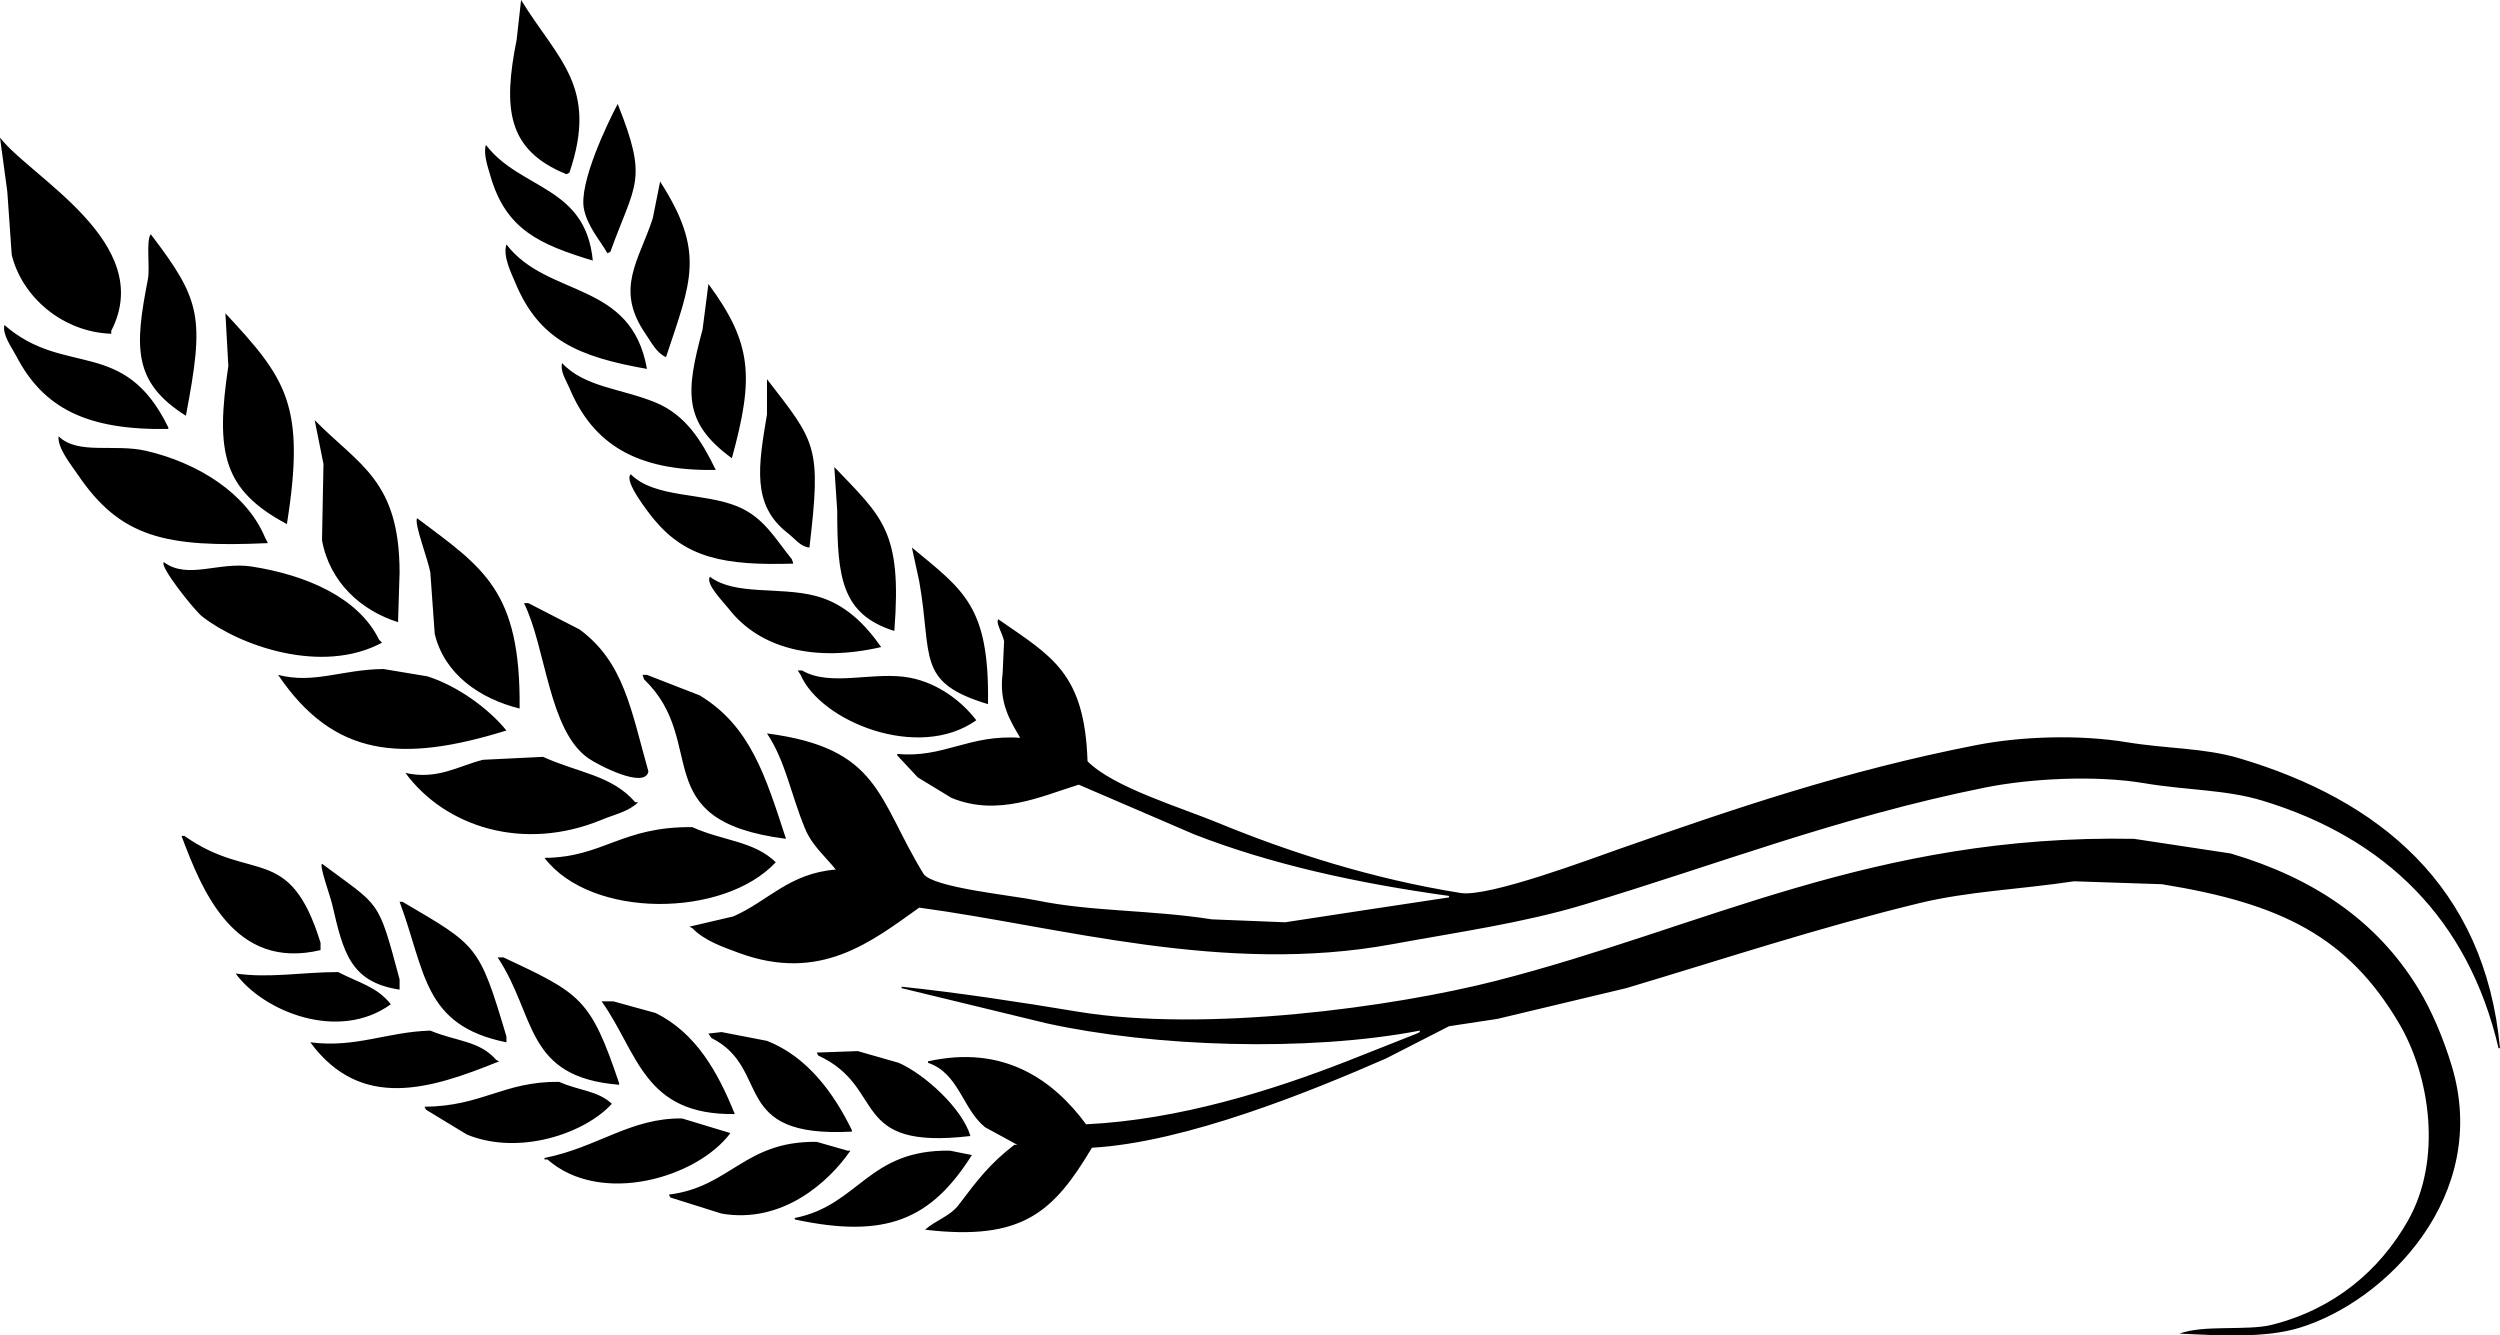 <svg xmlns="http://www.w3.org/2000/svg" width="498.991" height="266.556" viewBox="0 0 2179 1164">
  <path fill="currentColor" d="M454.171,0q-1.914,17.224-3.827,34.451c-11.915,59.672-8.771,96.262,43.376,117.389l2.551-1.276C521.889,75.437,486.169,52.072,454.171,0Zm84.2,90.594c-8.566,16.246-34.256,69.249-29.342,91.869,3.337,15.362,13.533,26.306,20.412,38.279l2.551-1.276C553.719,159.29,565.277,157.838,538.371,90.594ZM0,119.941l6.379,47.211,3.827,54.866c8.745,36.3,43.857,67.351,86.752,68.9v-2.552C136.444,211.831,26.816,154.717,0,119.941Zm423.553,6.38c-2.579,7.5,1.821,19.794,3.827,26.8,13.473,47.02,42.819,59.877,89.3,74.006C510.5,161.808,453.463,165.535,423.553,126.321Zm151.815,31.9q-3.189,15.948-6.379,31.9c-11.751,36.82-33.542,61.355-6.378,100.8,5.214,7.572,9.25,16.295,17.86,20.416C602.388,245.187,615.1,220.087,575.368,158.22ZM131.4,204.155c-4.325,5.484-.458,28.814-2.551,39.555-11.5,58.993-13.242,89.341,33.17,118.664C178.393,276.308,175.506,262.057,131.4,204.155Zm310.01,8.931c-3.36,10.038,4.323,25.156,7.655,33.175,20.7,49.816,54.393,64.616,114.818,75.282C550.3,244.153,477.522,259.991,441.413,213.086Zm176.055,34.451q-2.55,19.776-5.1,39.555c-14.517,54.19-17.561,80.836,25.516,112.285C657.358,328.691,655.614,299.216,617.468,247.537Zm-421,25.52q1.276,22.965,2.552,45.935c-11.252,75.322-5,107.937,51.03,137.8C266.708,352.591,249.191,329.829,196.467,273.057ZM3.827,283.264c-1.932,8.631,6.422,19.507,10.206,26.8,23.67,45.589,61.425,65.052,132.68,63.8v-1.276C108.081,293.131,56.34,329.221,3.827,283.264ZM489.892,316.44c-1.824,7.3,3.717,15.345,6.379,21.691,20.247,48.261,57.626,72.742,127.576,71.454-12.224-25.229-25.973-47.717-52.306-58.694C542.221,338.668,509.553,337.665,489.892,316.44ZM668.5,330.475V361.1c-7.347,44.457-13.737,78.733,17.86,103.354,6.392,4.98,11.65,12.345,19.137,12.759C715.97,388.6,711.356,385.883,668.5,330.475ZM274.289,366.2q3.827,19.139,7.654,38.279-0.638,33.173-1.276,66.35c6.575,36.449,33.92,61.314,66.34,71.455v-2.552q0.637-20.413,1.276-40.831C348.189,418.486,312.817,405.448,274.289,366.2ZM51.03,380.238c-0.984,10.381,10.831,24.649,16.585,33.175,37.361,55.359,76.938,64.017,165.849,59.97l-2.551-5.1c-16.2-38.532-58.566-64.87-103.337-75.282C99.5,386.468,67.88,396.749,51.03,380.238Zm676.154,26.8q1.275,19.138,2.551,38.279c-0.038,58.529,4.023,90.171,49.755,104.629C786.372,462.589,768.963,450.863,727.184,407.033Zm-177.331,6.38c-6.883,5.253,16.009,34.282,20.412,39.555,27.655,33.115,60.586,40.137,121.2,38.279q-0.639-1.914-1.276-3.828c-14.522-17.82-24.305-36.417-47.2-45.935C613.1,429.063,570.661,434.437,549.853,413.413ZM363.592,451.692c-3.021,3.917,9.381,35.617,11.482,47.211q1.912,26.792,3.827,53.59c8.5,35.192,39.244,56.448,73.994,65.075C453.959,514.456,421.348,495.086,363.592,451.692ZM794.8,477.211l6.379,29.348c11.795,66.156-3.348,88.1,59.961,107.181C862.513,528.088,840.019,514.758,794.8,477.211Zm-651.914,12.76c-4.62,3.023,26.528,41.989,33.17,47.211,32.246,25.35,104.111,51.326,156.919,22.967l-2.552-2.552c-17.861-36.659-63.178-56.337-110.991-63.8C190.683,489.313,163.483,505.476,142.885,489.971Zm475.859,12.76c-4.034,6.216,11.647,21.735,16.585,28.071,27.083,34.752,75.271,46.5,132.679,33.175-13.576-19.4-31.3-37.978-57.409-44.659C678.726,511.163,640.914,519.295,618.744,502.731ZM460.55,525.7h-3.828c19.164,38.626,21.41,111.115,56.134,135.252,8.3,5.77,49.22,27.124,52.306,11.484-15.137-53.593-21.233-95.208-59.961-123.769Zm409.519,14.036c-2.355,3.428,3.634,11.782,5.1,19.139q-0.638,14.034-1.276,28.071c-3.392,26.11,6.988,41.761,15.31,56.143-44.926-3.127-66.427,17.822-107.164,14.035V658.4l17.86,19.14L829.245,695.4c40.434,16.746,78.606-1.508,110.991-11.483q50.388,21.688,100.784,43.383c66.92,26.069,141.97,42.535,221.98,53.59v1.276c-45.48,6.945-93.42,13.978-142.88,21.692l-63.79-2.552c-54.32-8.459-105.107-6.6-153.091-16.588-20.54-4.276-89.93-10.991-98.234-22.967C764.512,695.566,767.186,652.1,668.5,639.259c16.187,24.166,20.523,52.326,33.17,82.938,6.216,15.047,17.533,24.089,26.791,35.727-40.677,3.181-59.409,27.813-89.3,40.831l-38.273,8.931,2.552,1.276c10.013,10.6,25.757,16.17,40.824,21.692,70.828,25.958,115.281-9.944,156.919-39.555C924.7,807.756,1066.42,849.956,1213.25,823c58.4-10.723,114.06-18.5,167.12-34.451,116.61-35.051,222.22-76.409,349.56-102.077,39.76-8.014,96.66-10.956,139.06-3.828,37.91,6.372,70.8,5.4,103.34,15.311,106.8,32.538,179.14,103.078,205.39,215.639H2179c-13.24-142.163-106.19-216.75-227.09-252.642-31.16-9.251-62.42-8.149-98.23-14.035-41.16-6.766-91.59-5.236-131.4,2.552-114.43,22.382-210.16,55.2-311.29,90.593-23.18,8.113-113.5,42.143-137.78,38.279-76.17-12.117-148.55-35.173-211.78-61.246-32.42-13.371-91.283-30.985-113.539-53.591C945.373,586.326,916.666,572.067,870.069,539.734Zm-535.82,43.382c-36.2.319-60.538,13.237-91.854,5.1,48.447,71.568,107.3,76.919,199.018,48.487-15.6-19.248-42.954-39.053-68.891-47.211Zm364.868,1.276H695.29l2.551,3.828c17.382,40.519,102.584,75.467,153.092,39.555-12.726-16.66-33.191-32.213-57.41-37C762.283,584.594,724.134,599.112,699.117,584.392ZM563.886,588.22h-3.827l1.276,3.828c57.379,55.245.426,123.268,123.749,139.081-17.752-54.242-30.852-98.238-75.27-125.045Zm-90.579,71.454L421,662.226c-21.75,5.481-39.7,17.681-67.615,11.484,34.661,47.073,102.828,68.993,170.952,40.831,11.3-4.671,23.96-7.336,31.894-15.312H553.68C533.279,675.649,504.388,673.739,473.307,659.674Zm130.128,61.247c-61.764-.655-77.672,26.41-128.852,26.795,40.686,53.377,156.281,52.458,201.57,3.828C657.111,732.915,630.084,733.044,603.435,720.921Zm-442.689,7.656h-2.552c17.833,47.386,45.73,117.577,121.2,99.525v-6.38C252.264,733.97,219.327,770.113,160.746,728.577Zm1699.314,2.552c-227.04-4.266-374.78,77.373-556.23,123.768-89.37,22.85-253.2,45.338-364.87,26.8-51.348-8.526-104.269-16.57-153.091-21.692v1.276l126.3,30.623c92.871,20.472,227.231,25.223,325.321,6.38v1.276l-2.55,1.276-61.24,24.243C1108.96,950.3,1027.95,976,946.615,979.942c-28.19-38.32-71.492-69.726-137.782-54.867v1.276c26.883,8.912,30.117,40.322,49.754,56.143l28.067,15.311H884.1c-21.618,16.705-31.958,30.545-48.478,52.315-7.65,10.08-19.967,13.34-29.343,21.69,84.836,10,112.028-15.27,145.437-71.45,81.722-4.561,191.422-49.4,256.432-77.837L1263,894.452q21.06-3.189,42.1-6.38l112.27-26.795c84.56-25.205,166.11-52.339,255.15-74.006,43.01-10.465,87.8-12.027,135.23-19.139l76.55,2.551c104.48,16.838,162.29,45.964,206.67,121.217,27.15,46.039,37.98,119.08,7.66,172.26-24.8,43.49-64.29,76.93-118.65,90.59-21.31,5.35-59.56-.27-80.37,7.66,35.28,1.62,74.47,4.08,104.61-5.11,76.09-23.18,166.83-115.75,132.68-228.4-7.12-23.5-17.29-47.964-29.34-67.626-35.86-58.509-90.33-95.757-163.3-117.389Q1902.17,737.508,1860.06,731.129ZM280.667,752.82c-2.489,1.965,7.017,27.468,8.931,35.727,9.572,41.322,15.726,67.585,58.685,74.006v-8.932C329.1,781.908,331.733,791.118,280.667,752.82ZM350.834,786h-2.551c22.846,61.036,20.211,107.751,93.13,122.493v-5.1C417.489,823.022,416.128,824.445,350.834,786Zm88.028,48.487h-5.1c34.06,51.489,23.2,104.356,105.888,111.009v-1.276C514.626,869.83,506.14,866.085,438.862,834.482ZM294.7,847.241c-32.028.1-59.5,5.528-89.3,1.276,23.976,32.933,89.557,59.911,135.23,26.8C328.694,860.067,312.942,856.714,294.7,847.241Zm239.843,25.52H524.338c31.854,44.587,36.249,99.389,116.094,98.249-14.976-37.264-34.078-70.724-68.891-88.042ZM375.074,898.28c-37.733,1.089-65.09,15.324-104.613,10.208,44.28,60.055,104.736,40.854,164.574,16.587l-2.552-1.276C417.828,906.958,398.038,907.875,375.074,898.28Zm253.876,1.276-11.482,1.276,2.552,3.828c53.371,26.853,14.936,87.414,122.473,81.662v-1.276c-15.924-32.678-39.128-64.169-73.994-77.834ZM747.6,916.144l-35.721,1.276,1.275,2.551c60.365,27.86,25.689,82.8,132.68,70.179-7.277-24.308-40.028-53.911-62.513-63.8ZM487.341,942.939c-48.4-.509-66.969,21.291-117.37,21.691l1.275,2.552,35.722,21.692c45.154,18.616,102.531-.7,126.3-26.8C521.37,950.624,503.781,950.429,487.341,942.939Zm107.164,31.9c-45.077-.567-73.76,25.292-119.922,34.452v1.28h2.552c46.638,40.94,130.727,15.8,159.47-22.972Zm117.37,20.415c-63.066-.913-75.219,39.427-128.852,45.937q0.637,1.275,1.276,2.55l44.651,14.04c52.991,9.11,93.558-27.56,112.267-54.87h-2.551Q725.271,999.085,711.875,995.253Zm116.094,7.657c-71.784-1.04-78.982,47.55-135.231,58.69v1.28c79.283,17.03,118.73.31,154.367-56.14Q837.538,1004.82,827.969,1002.91Z"/>
</svg>